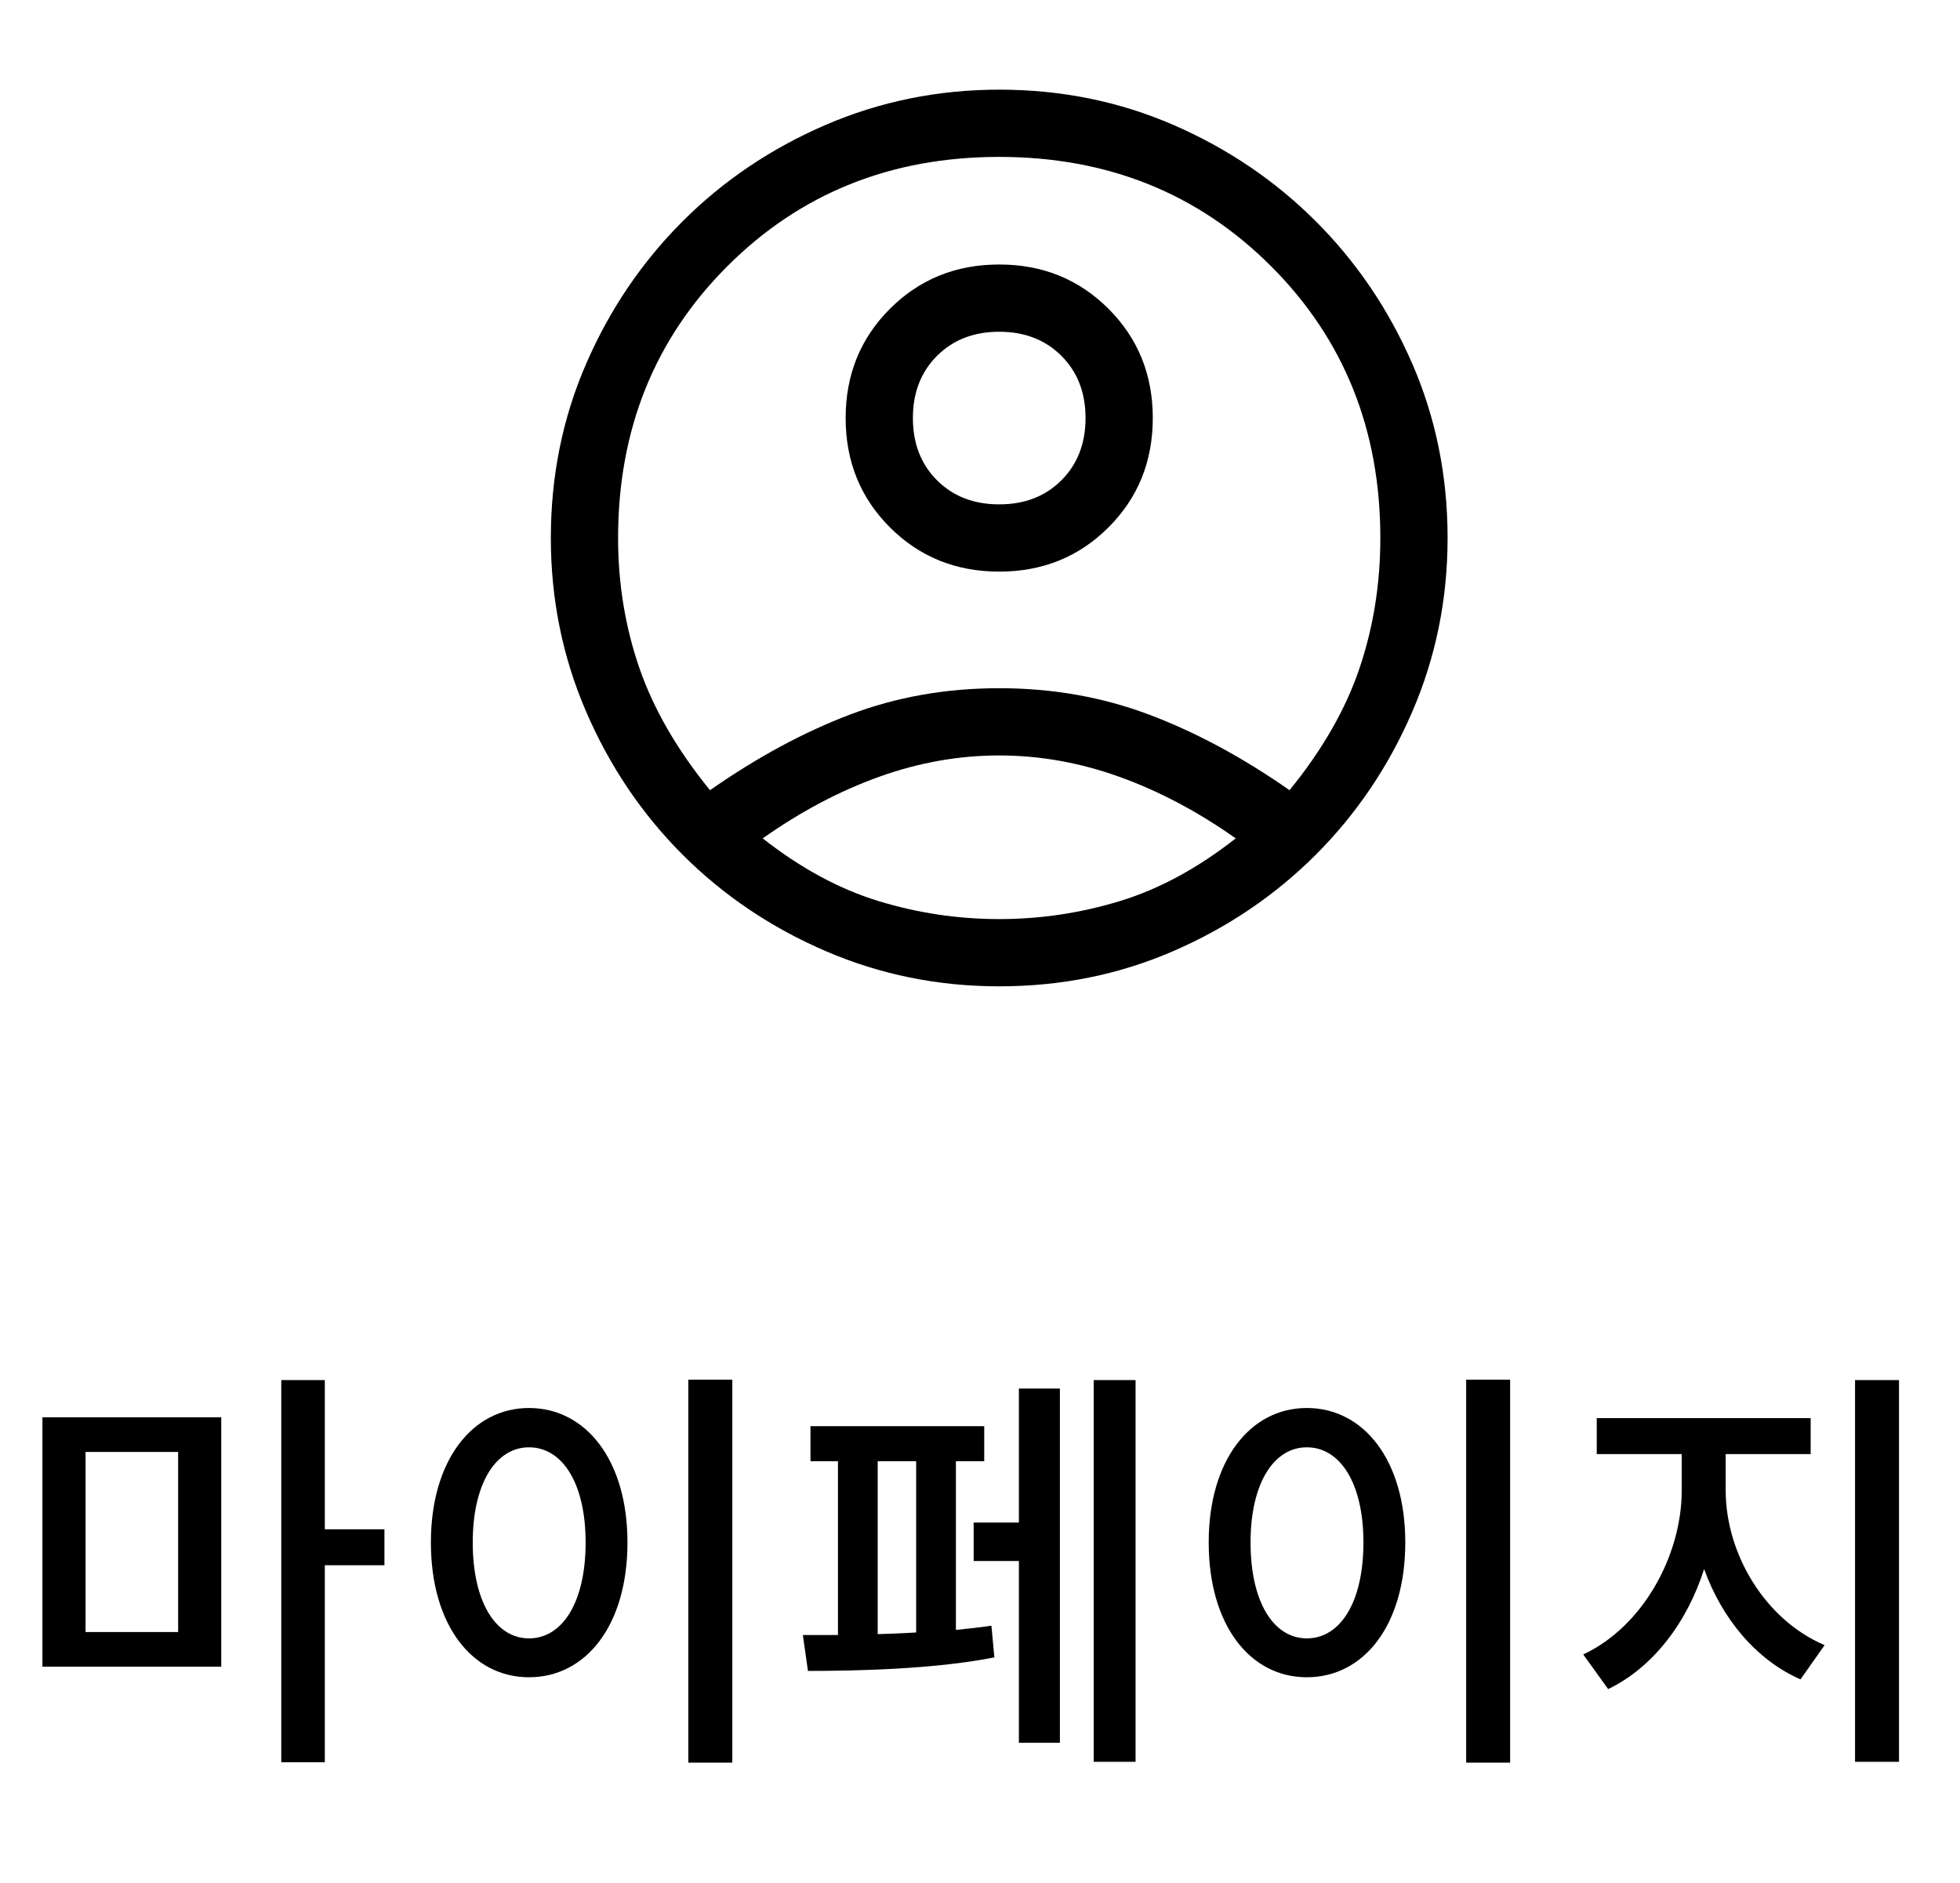 <svg width="51" height="49" viewBox="0 0 51 49" fill="inherit" xmlns="http://www.w3.org/2000/svg">
<path d="M18.475 20.563C19.7 19.707 20.915 19.051 22.121 18.594C23.326 18.137 24.619 17.909 26 17.909C27.381 17.909 28.678 18.137 29.894 18.594C31.109 19.051 32.329 19.707 33.554 20.563C34.41 19.513 35.017 18.453 35.377 17.384C35.737 16.314 35.917 15.186 35.917 14C35.917 11.181 34.969 8.823 33.073 6.927C31.177 5.031 28.819 4.083 26 4.083C23.18 4.083 20.823 5.031 18.927 6.927C17.031 8.823 16.083 11.181 16.083 14C16.083 15.186 16.268 16.314 16.637 17.384C17.007 18.453 17.619 19.513 18.475 20.563ZM26 14.875C24.872 14.875 23.924 14.491 23.156 13.723C22.388 12.955 22.004 12.007 22.004 10.879C22.004 9.752 22.388 8.804 23.156 8.036C23.924 7.268 24.872 6.883 26 6.883C27.128 6.883 28.076 7.268 28.844 8.036C29.612 8.804 29.996 9.752 29.996 10.879C29.996 12.007 29.612 12.955 28.844 13.723C28.076 14.491 27.128 14.875 26 14.875ZM26 25.667C24.405 25.667 22.899 25.361 21.479 24.748C20.06 24.136 18.82 23.299 17.76 22.24C16.701 21.18 15.865 19.94 15.252 18.521C14.64 17.102 14.333 15.595 14.333 14C14.333 12.386 14.64 10.874 15.252 9.465C15.865 8.055 16.701 6.82 17.76 5.761C18.82 4.701 20.06 3.865 21.479 3.252C22.899 2.64 24.405 2.333 26 2.333C27.614 2.333 29.126 2.64 30.535 3.252C31.945 3.865 33.18 4.701 34.24 5.761C35.299 6.82 36.135 8.055 36.748 9.465C37.36 10.874 37.667 12.386 37.667 14C37.667 15.595 37.36 17.102 36.748 18.521C36.135 19.94 35.299 21.18 34.24 22.24C33.18 23.299 31.945 24.136 30.535 24.748C29.126 25.361 27.614 25.667 26 25.667ZM26 23.917C27.069 23.917 28.115 23.761 29.135 23.45C30.156 23.139 31.163 22.595 32.154 21.817C31.163 21.117 30.151 20.582 29.121 20.213C28.09 19.843 27.05 19.659 26 19.659C24.95 19.659 23.91 19.843 22.879 20.213C21.849 20.582 20.837 21.117 19.846 21.817C20.837 22.595 21.844 23.139 22.865 23.45C23.885 23.761 24.93 23.917 26 23.917ZM26 13.125C26.661 13.125 27.201 12.916 27.619 12.498C28.037 12.08 28.246 11.54 28.246 10.879C28.246 10.218 28.037 9.679 27.619 9.261C27.201 8.843 26.661 8.633 26 8.633C25.339 8.633 24.799 8.843 24.381 9.261C23.963 9.679 23.754 10.218 23.754 10.879C23.754 11.54 23.963 12.08 24.381 12.498C24.799 12.916 25.339 13.125 26 13.125Z" />
<path d="M2.226 37.784H4.635V42.47H2.226V37.784ZM1.104 43.372H5.757V36.882H1.104V43.372ZM10.003 39.797H8.452V35.914H7.319V45.858H8.452V40.732H10.003V39.797ZM17.911 35.903V45.869H19.055V35.903H17.911ZM13.764 36.64C12.29 36.64 11.212 38.004 11.212 40.138C11.212 42.294 12.29 43.647 13.764 43.647C15.249 43.647 16.327 42.294 16.327 40.138C16.327 38.004 15.249 36.64 13.764 36.64ZM13.764 37.663C14.633 37.663 15.238 38.598 15.238 40.138C15.238 41.7 14.633 42.635 13.764 42.635C12.906 42.635 12.301 41.7 12.301 40.138C12.301 38.598 12.906 37.663 13.764 37.663ZM22.838 38.026H23.839V42.481C23.498 42.503 23.168 42.514 22.838 42.525V38.026ZM24.873 38.026H25.61V37.113H21.089V38.026H21.804V42.547C21.474 42.547 21.166 42.547 20.891 42.547L21.023 43.482C22.277 43.482 24.323 43.438 25.874 43.13L25.797 42.305C25.511 42.349 25.192 42.382 24.873 42.415V38.026ZM26.512 39.621H25.335V40.622H26.512V45.352H27.579V36.134H26.512V39.621ZM28.459 35.914V45.847H29.548V35.914H28.459ZM38.15 35.903V45.869H39.294V35.903H38.15ZM34.003 36.64C32.529 36.64 31.451 38.004 31.451 40.138C31.451 42.294 32.529 43.647 34.003 43.647C35.488 43.647 36.566 42.294 36.566 40.138C36.566 38.004 35.488 36.64 34.003 36.64ZM34.003 37.663C34.872 37.663 35.477 38.598 35.477 40.138C35.477 41.7 34.872 42.635 34.003 42.635C33.145 42.635 32.54 41.7 32.54 40.138C32.54 38.598 33.145 37.663 34.003 37.663ZM44.903 37.839H47.114V36.904H41.548V37.839H43.759V38.785C43.759 40.49 42.736 42.338 41.196 43.053L41.845 43.955C43.011 43.394 43.902 42.217 44.342 40.831C44.804 42.118 45.695 43.196 46.85 43.702L47.477 42.811C45.926 42.151 44.903 40.435 44.903 38.785V37.839ZM48.269 35.914V45.847H49.413V35.914H48.269Z"/>
</svg>
